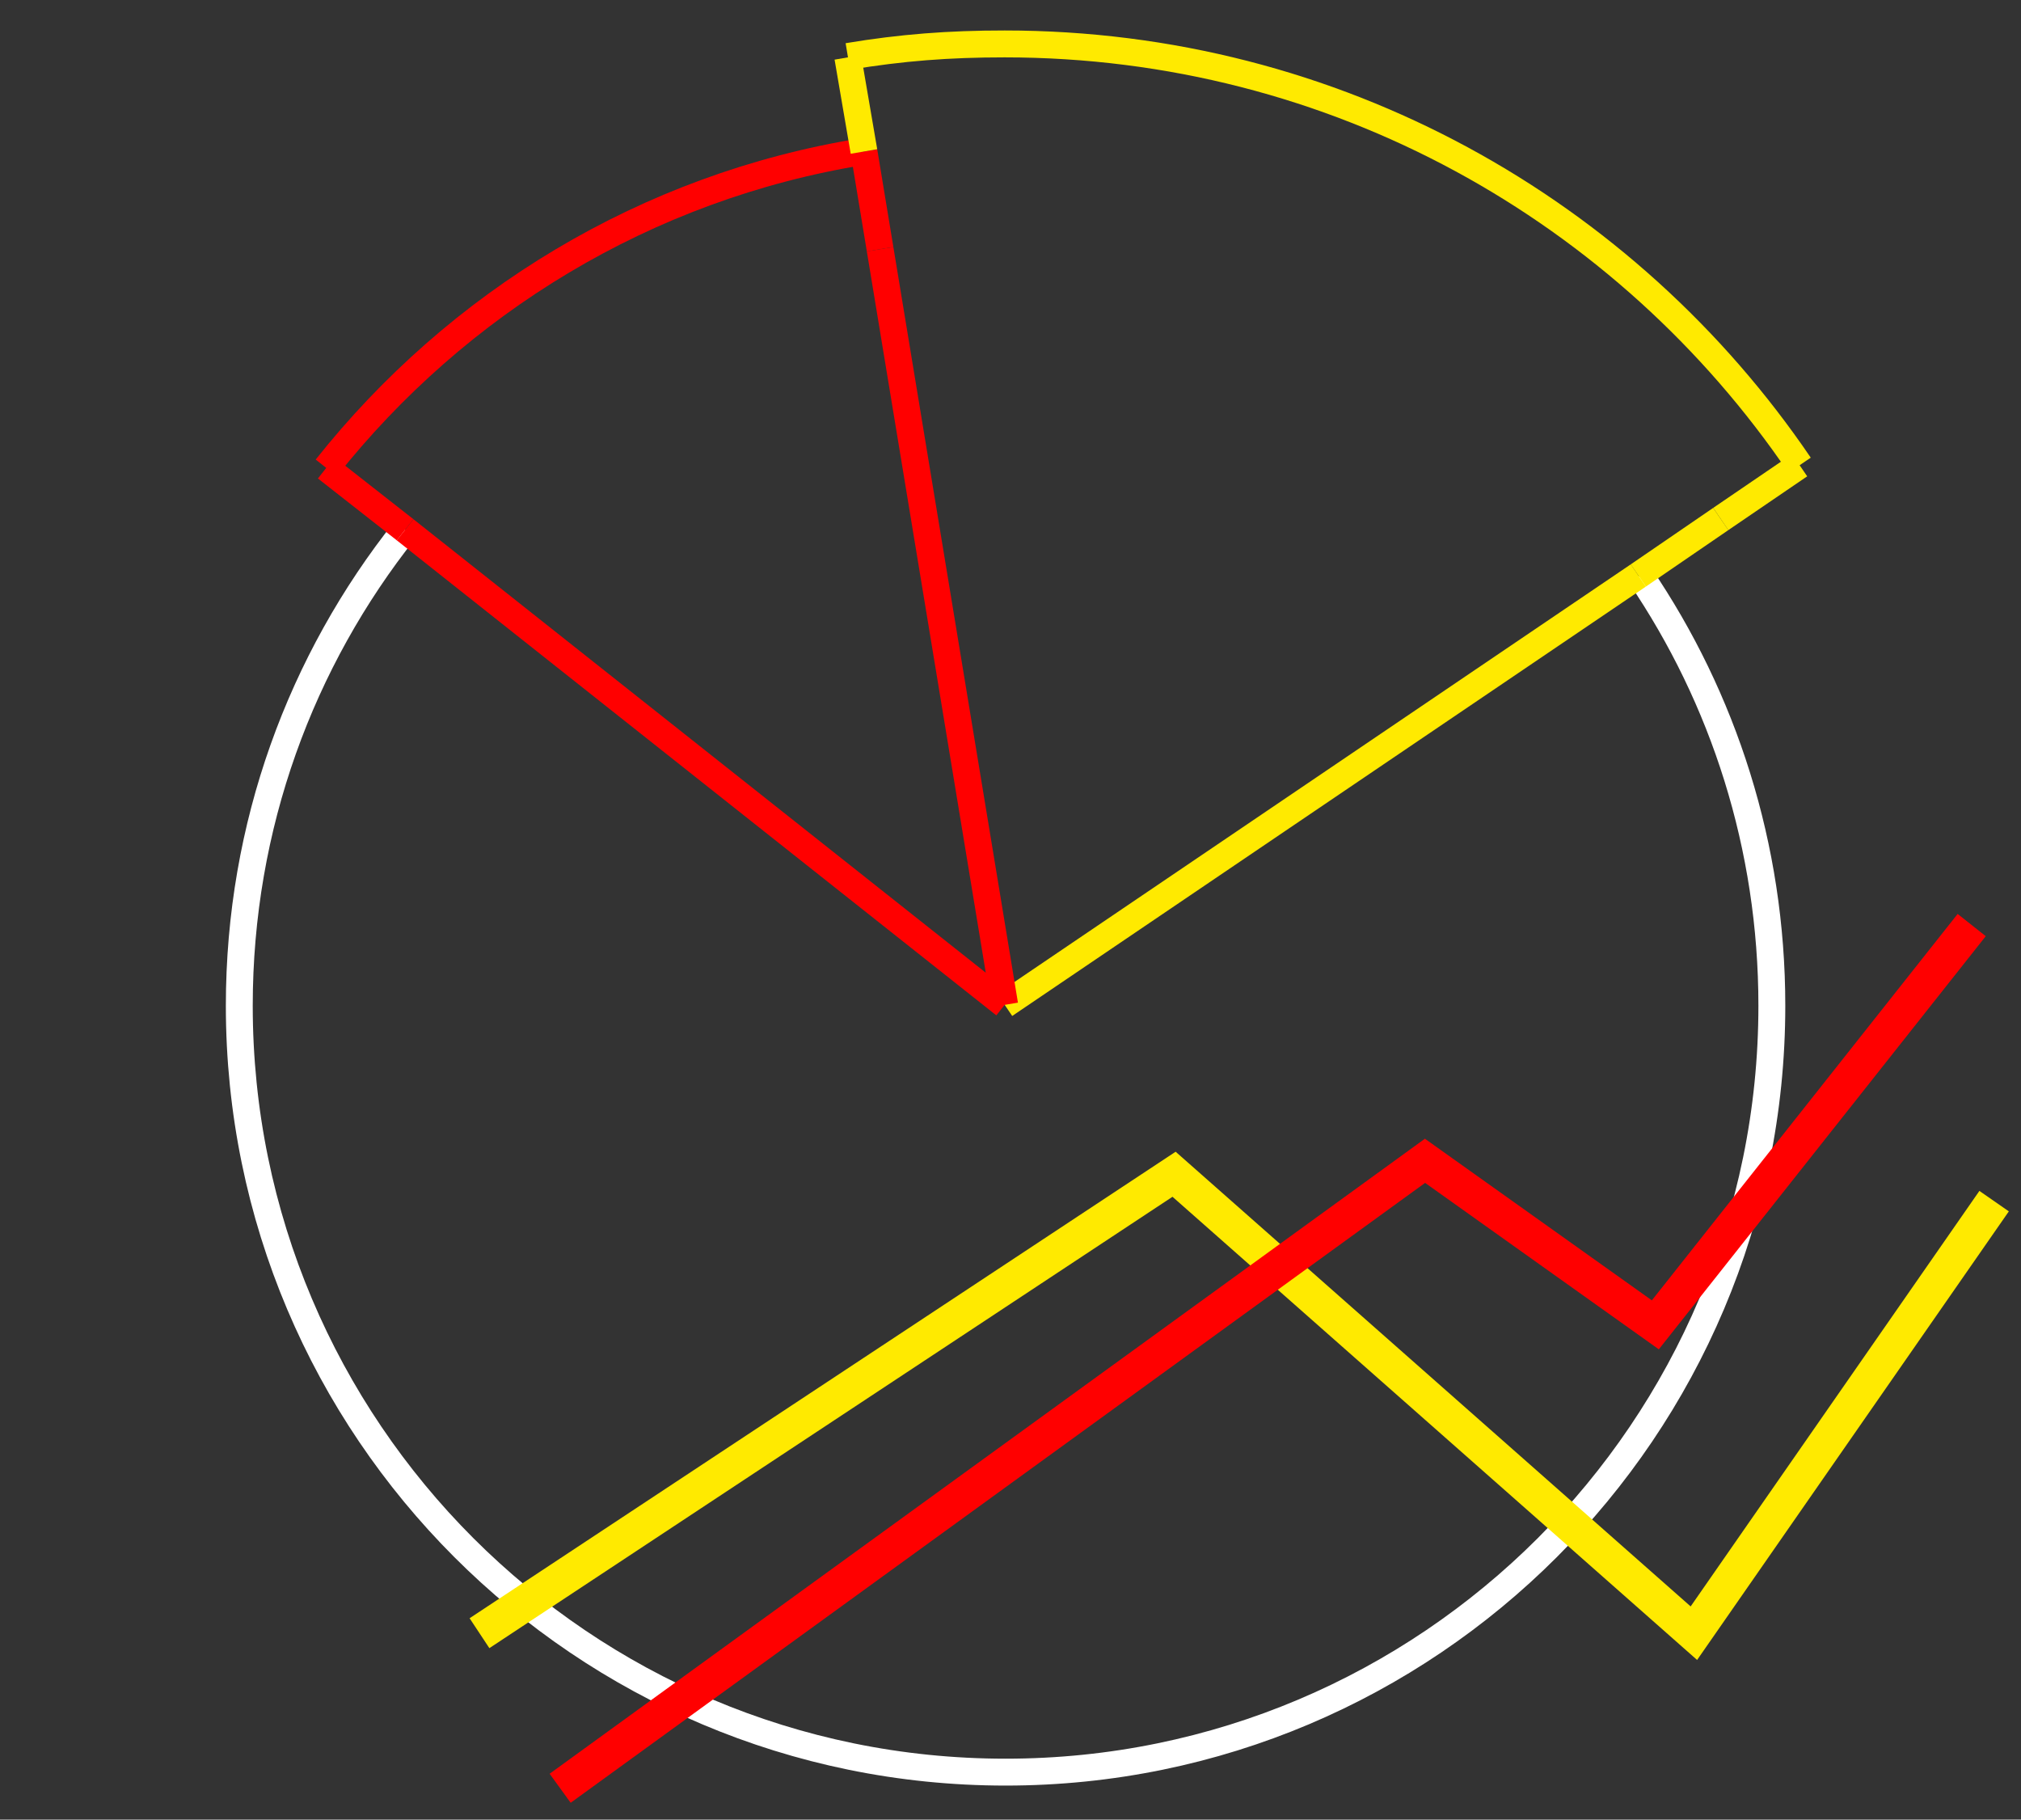 <?xml version="1.0" encoding="utf-8"?>
<!-- Generator: Adobe Illustrator 20.1.0, SVG Export Plug-In . SVG Version: 6.00 Build 0)  -->
<svg version="1.1" id="Слой_2" xmlns="http://www.w3.org/2000/svg" xmlns:xlink="http://www.w3.org/1999/xlink" x="0px" y="0px"
	 viewBox="0 0 225.5 203" style="enable-background:new 0 0 225.5 203;" xml:space="preserve">
<rect x="0" y="0" width="225.5" height="203" fill="#333333" stroke="none"/>
<style type="text/css">
	.st0{fill:none;stroke:#FFFFFF;stroke-width:3;stroke-miterlimit:10;}
	.st1{fill:none;stroke:#FFEA00;stroke-width:3;stroke-miterlimit:10;}
	.st2{fill:none;stroke:#FF0000;stroke-width:3;stroke-miterlimit:10;}
	.st3{fill:none;stroke:#FFEA00;stroke-width:4;stroke-miterlimit:10;}
	.st4{fill:none;stroke:#FF0000;stroke-width:4;stroke-miterlimit:10;}
</style>
<g>
	<path class="st0" d="M45.2,59.1c-11.6,14.6-18.5,33-18.5,53.1c0,47.2,38.3,85.5,85.5,85.5s85.5-38.3,85.5-85.5
		c0-17.8-5.4-34.3-14.7-48"/>
	<path class="st1" d="M200.8,51.9c-19.3-28.4-51.8-47-88.7-47c-6.2,0-11.5,0.4-17.5,1.4"/>
	<path class="st2" d="M36.4,52.2C51,33.8,72.1,20.8,96.3,16.9"/>
	<line class="st1" x1="182.8" y1="64.2" x2="112.1" y2="112.1"/>
	<line class="st2" x1="112.1" y1="112.1" x2="98.2" y2="27.8"/>
	<line class="st1" x1="200.8" y1="51.9" x2="192" y2="57.9"/>
	<line class="st1" x1="200.8" y1="51.9" x2="200.8" y2="51.9"/>
	<line class="st1" x1="182.8" y1="64.2" x2="192" y2="57.9"/>
	<line class="st2" x1="96.4" y1="16.9" x2="98.2" y2="27.8"/>
	<path class="st1" d="M96.4,16.9L94.6,6.4L96.4,16.9z"/>
	<line class="st2" x1="45.2" y1="59.1" x2="36.4" y2="52.2"/>
	<line class="st2" x1="36.4" y1="52.2" x2="36.4" y2="52.2"/>
	<line class="st2" x1="45.2" y1="59.1" x2="112.1" y2="112.1"/>
</g>
<polyline class="st3" points="53.5,182.2 131,131 189,182.2 222.5,134 "/>
<polyline class="st4" points="62.5,199.5 159,129.5 184.7,147.8 220,103.2 "/>
</svg>
